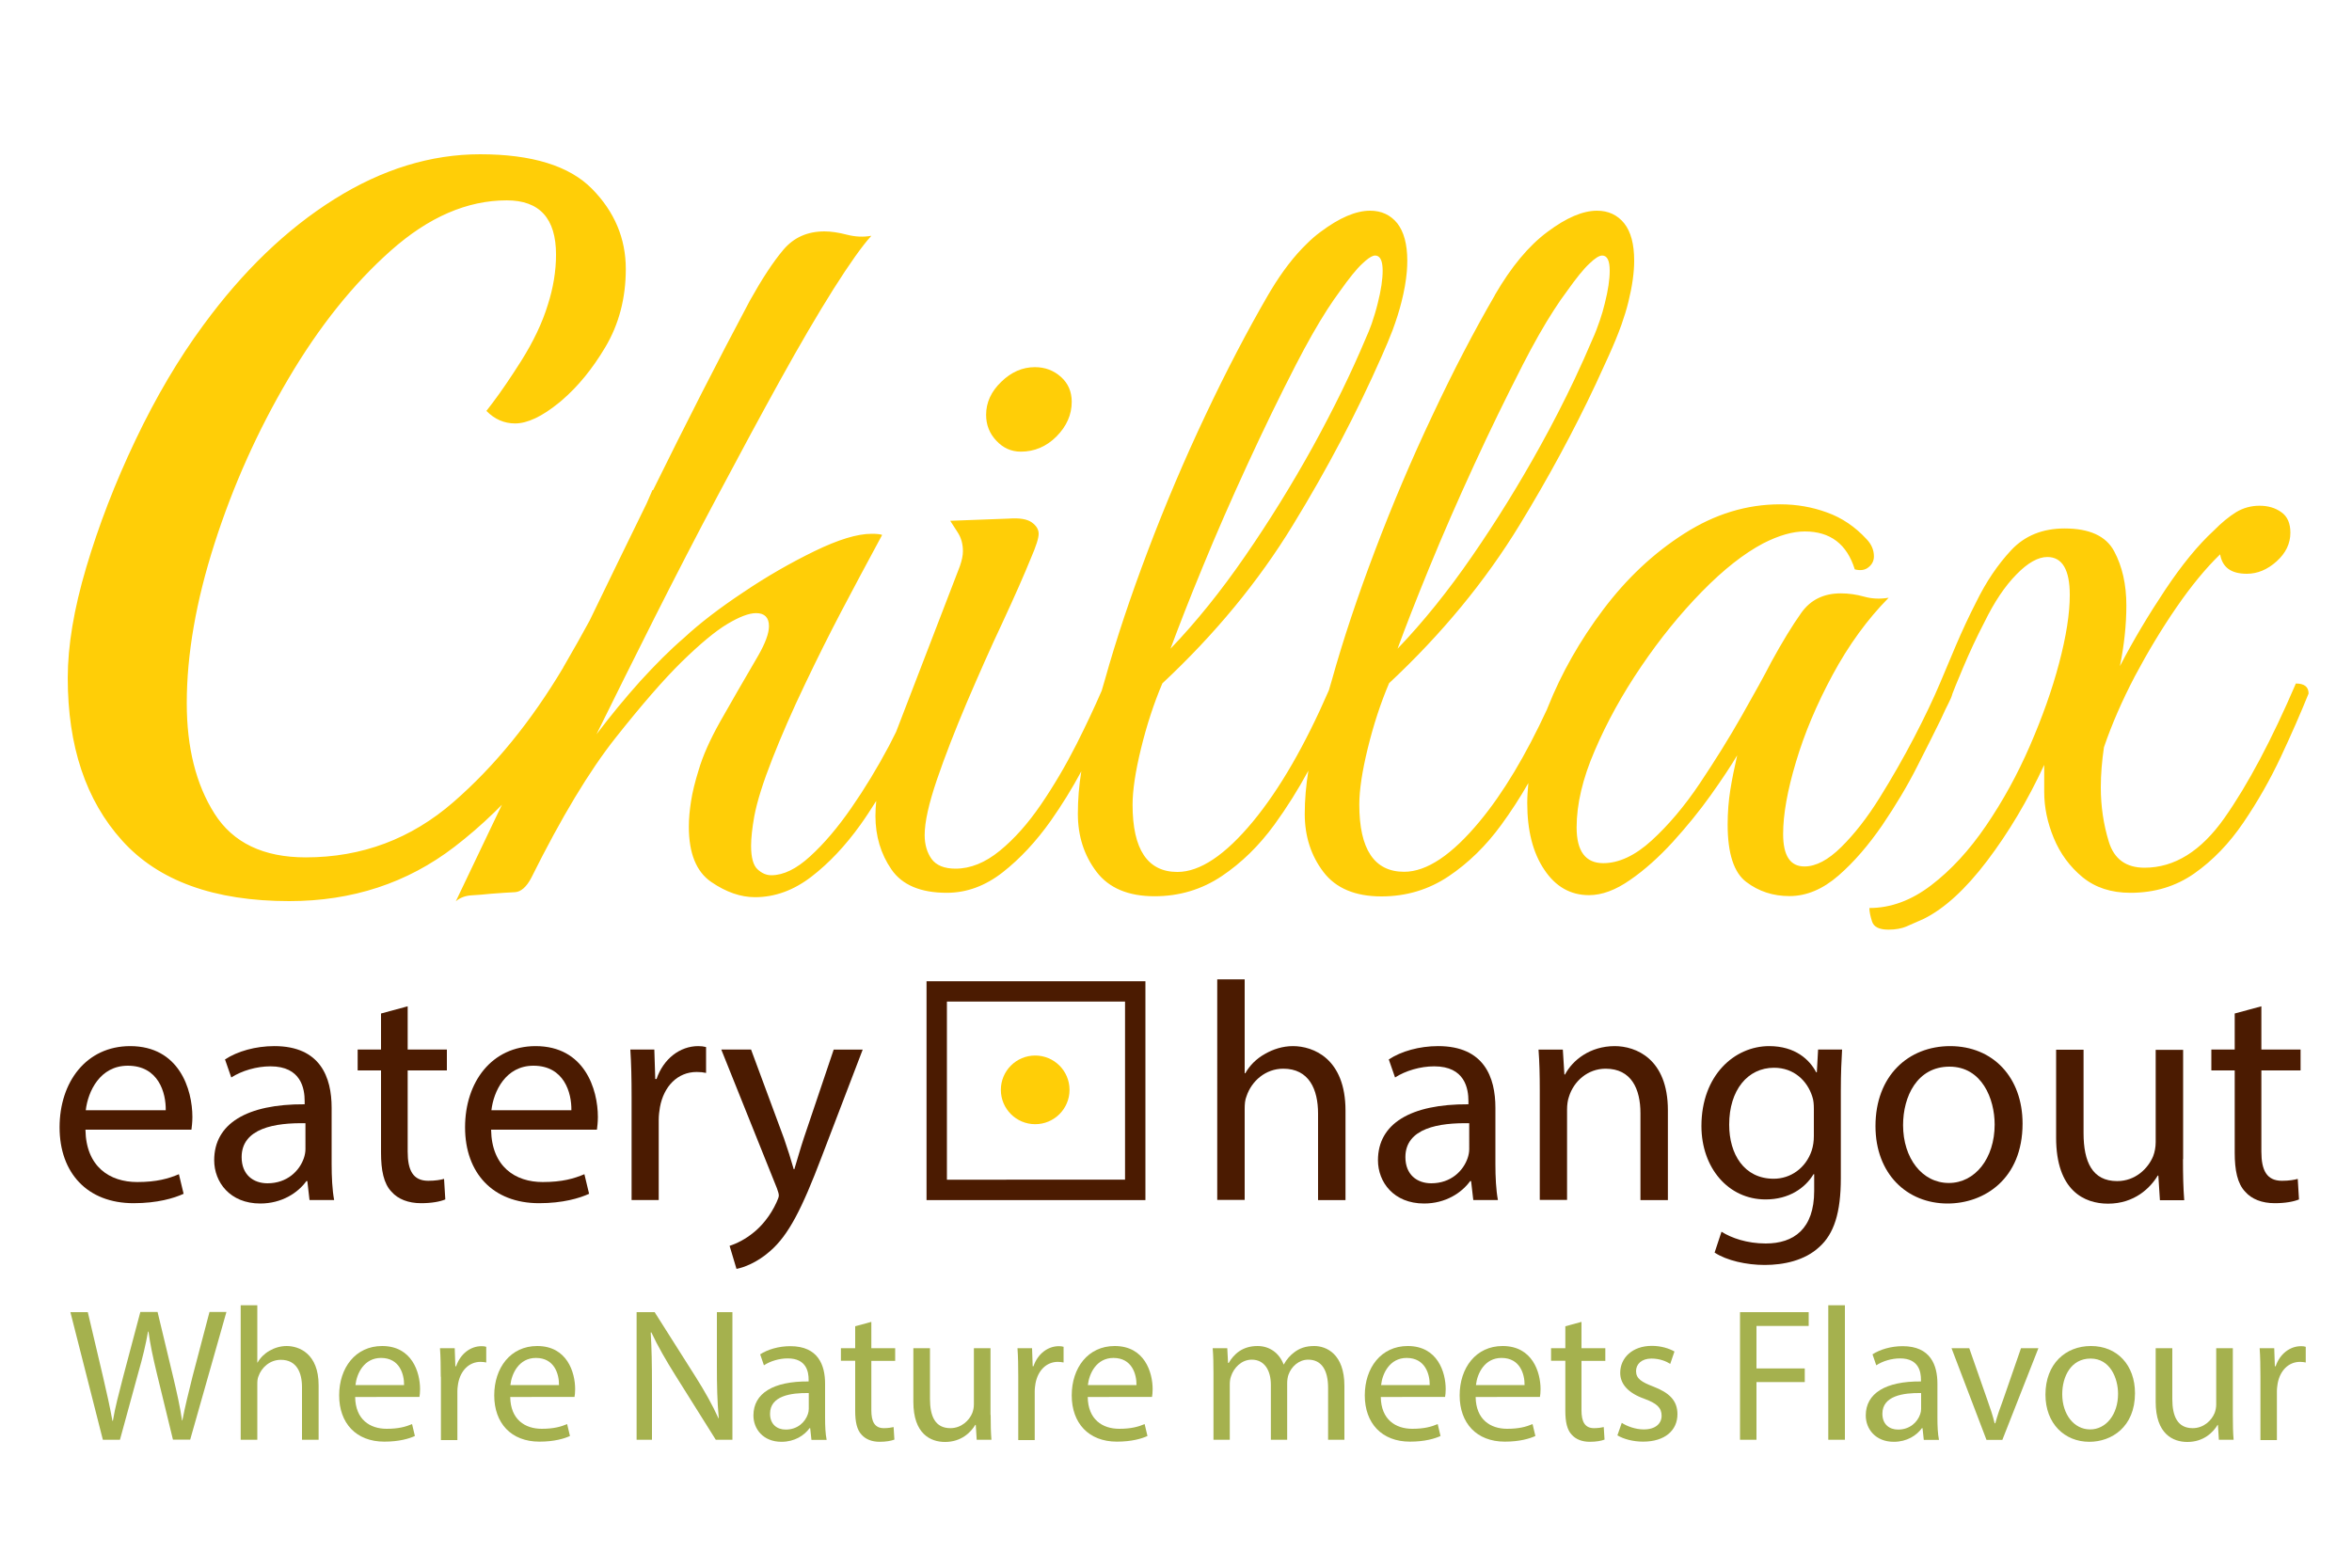 <?xml version="1.0" encoding="utf-8"?>
<!-- Generator: Adobe Illustrator 26.0.1, SVG Export Plug-In . SVG Version: 6.00 Build 0)  -->
<svg version="1.1" id="Layer_1" xmlns="http://www.w3.org/2000/svg" xmlns:xlink="http://www.w3.org/1999/xlink" x="0px" y="0px"
	 viewBox="0 0 150 100" style="enable-background:new 0 0 150 100;" xml:space="preserve">
<style type="text/css">
	.st0{fill:#4B1B01;}
	.st1{fill:#FFCE07;}
	.st2{fill:#A5B14E;}
</style>
<g>
	<g>
		<g>
			<path class="st0" d="M5.45,72.07C5.49,74.43,7,75.4,8.75,75.4c1.25,0,2-0.22,2.66-0.5l0.3,1.25c-0.61,0.28-1.67,0.6-3.19,0.6
				c-2.96,0-4.72-1.94-4.72-4.84s1.71-5.18,4.5-5.18c3.13,0,3.97,2.76,3.97,4.52c0,0.36-0.04,0.63-0.06,0.81H5.45z M10.57,70.82
				c0.02-1.11-0.46-2.84-2.42-2.84c-1.77,0-2.54,1.63-2.68,2.84H10.57z"/>
			<path class="st0" d="M19.74,76.55l-0.14-1.21h-0.06c-0.54,0.75-1.57,1.43-2.94,1.43c-1.94,0-2.94-1.37-2.94-2.76
				c0-2.32,2.06-3.59,5.77-3.57v-0.2c0-0.79-0.22-2.22-2.18-2.22c-0.89,0-1.83,0.28-2.5,0.71l-0.4-1.15
				c0.79-0.52,1.94-0.85,3.15-0.85c2.94,0,3.65,2,3.65,3.93v3.59c0,0.83,0.04,1.65,0.16,2.3H19.74z M19.48,71.65
				c-1.9-0.04-4.07,0.3-4.07,2.16c0,1.13,0.75,1.67,1.65,1.67c1.25,0,2.04-0.79,2.32-1.61c0.06-0.18,0.1-0.38,0.1-0.56V71.65z"/>
			<path class="st0" d="M26,64.19v2.76h2.5v1.33H26v5.18c0,1.19,0.34,1.86,1.31,1.86c0.46,0,0.79-0.06,1.01-0.12l0.08,1.31
				c-0.34,0.14-0.87,0.24-1.55,0.24c-0.81,0-1.47-0.26-1.88-0.73c-0.5-0.52-0.67-1.37-0.67-2.5v-5.24h-1.49v-1.33h1.49v-2.3
				L26,64.19z"/>
			<path class="st0" d="M31.32,72.07c0.04,2.36,1.55,3.33,3.29,3.33c1.25,0,2-0.22,2.66-0.5l0.3,1.25c-0.61,0.28-1.67,0.6-3.19,0.6
				c-2.96,0-4.72-1.94-4.72-4.84s1.71-5.18,4.5-5.18c3.13,0,3.97,2.76,3.97,4.52c0,0.36-0.04,0.63-0.06,0.81H31.32z M36.44,70.82
				c0.02-1.11-0.46-2.84-2.42-2.84c-1.77,0-2.54,1.63-2.68,2.84H36.44z"/>
			<path class="st0" d="M40.28,69.95c0-1.13-0.02-2.1-0.08-3h1.53l0.06,1.88h0.08c0.44-1.29,1.49-2.1,2.66-2.1
				c0.2,0,0.34,0.02,0.5,0.06v1.65c-0.18-0.04-0.36-0.06-0.6-0.06c-1.23,0-2.1,0.93-2.34,2.24c-0.04,0.24-0.08,0.52-0.08,0.81v5.12
				h-1.73V69.95z"/>
			<path class="st0" d="M47.9,66.95l2.1,5.67c0.22,0.63,0.46,1.39,0.62,1.96h0.04c0.18-0.58,0.38-1.31,0.61-2l1.9-5.63h1.85
				L52.4,73.8c-1.25,3.29-2.1,4.98-3.29,6.01c-0.85,0.75-1.71,1.05-2.14,1.13l-0.44-1.47c0.44-0.14,1.01-0.42,1.53-0.85
				c0.48-0.38,1.07-1.05,1.47-1.94c0.08-0.18,0.14-0.32,0.14-0.42c0-0.1-0.04-0.24-0.12-0.46L46,66.95H47.9z"/>
			<path class="st0" d="M77.63,62.47h1.75v5.99h0.04c0.28-0.5,0.71-0.93,1.25-1.23c0.52-0.3,1.13-0.5,1.79-0.5
				c1.29,0,3.35,0.79,3.35,4.11v5.71h-1.75v-5.52c0-1.55-0.58-2.86-2.22-2.86c-1.13,0-2.02,0.79-2.34,1.75
				c-0.1,0.24-0.12,0.5-0.12,0.83v5.79h-1.75V62.47z"/>
			<path class="st0" d="M93.96,76.55l-0.14-1.21h-0.06c-0.54,0.75-1.57,1.43-2.94,1.43c-1.94,0-2.94-1.37-2.94-2.76
				c0-2.32,2.06-3.59,5.77-3.57v-0.2c0-0.79-0.22-2.22-2.18-2.22c-0.89,0-1.83,0.28-2.5,0.71l-0.4-1.15
				c0.79-0.52,1.94-0.85,3.15-0.85c2.94,0,3.65,2,3.65,3.93v3.59c0,0.83,0.04,1.65,0.16,2.3H93.96z M93.7,71.65
				c-1.9-0.04-4.07,0.3-4.07,2.16c0,1.13,0.75,1.67,1.65,1.67c1.25,0,2.04-0.79,2.32-1.61c0.06-0.18,0.1-0.38,0.1-0.56V71.65z"/>
			<path class="st0" d="M98.2,69.55c0-0.99-0.02-1.81-0.08-2.6h1.55l0.1,1.59h0.04c0.48-0.91,1.59-1.81,3.17-1.81
				c1.33,0,3.39,0.79,3.39,4.09v5.73h-1.75v-5.54c0-1.55-0.58-2.84-2.22-2.84c-1.15,0-2.04,0.81-2.34,1.79
				c-0.08,0.22-0.12,0.52-0.12,0.81v5.77H98.2V69.55z"/>
			<path class="st0" d="M117.48,66.95c-0.04,0.69-0.08,1.47-0.08,2.64v5.57c0,2.2-0.44,3.55-1.37,4.38
				c-0.93,0.87-2.28,1.15-3.49,1.15c-1.15,0-2.42-0.28-3.19-0.79l0.44-1.33c0.63,0.4,1.63,0.75,2.82,0.75
				c1.79,0,3.09-0.93,3.09-3.35v-1.07h-0.04c-0.54,0.89-1.57,1.61-3.06,1.61c-2.38,0-4.09-2.02-4.09-4.68c0-3.25,2.12-5.1,4.32-5.1
				c1.67,0,2.58,0.87,3,1.67h0.04l0.08-1.45H117.48z M115.68,70.74c0-0.3-0.02-0.56-0.1-0.79c-0.32-1.01-1.17-1.84-2.44-1.84
				c-1.67,0-2.86,1.41-2.86,3.63c0,1.88,0.95,3.45,2.84,3.45c1.07,0,2.04-0.67,2.42-1.79c0.1-0.3,0.14-0.63,0.14-0.93V70.74z"/>
			<path class="st0" d="M128.99,71.67c0,3.55-2.46,5.1-4.78,5.1c-2.6,0-4.6-1.9-4.6-4.94c0-3.21,2.1-5.1,4.76-5.1
				C127.12,66.73,128.99,68.74,128.99,71.67z M121.37,71.77c0,2.1,1.21,3.69,2.92,3.69c1.67,0,2.92-1.57,2.92-3.73
				c0-1.63-0.81-3.69-2.88-3.69S121.37,69.95,121.37,71.77z"/>
			<path class="st0" d="M139.22,73.94c0,0.99,0.02,1.86,0.08,2.62h-1.55l-0.1-1.57h-0.04c-0.46,0.77-1.47,1.79-3.17,1.79
				c-1.51,0-3.31-0.83-3.31-4.21v-5.61h1.75v5.32c0,1.83,0.56,3.06,2.14,3.06c1.17,0,1.98-0.81,2.3-1.59
				c0.1-0.26,0.16-0.58,0.16-0.89v-5.89h1.75V73.94z"/>
			<path class="st0" d="M144.22,64.19v2.76h2.5v1.33h-2.5v5.18c0,1.19,0.34,1.86,1.31,1.86c0.46,0,0.79-0.06,1.01-0.12l0.08,1.31
				c-0.34,0.14-0.87,0.24-1.55,0.24c-0.81,0-1.47-0.26-1.88-0.73c-0.5-0.52-0.67-1.37-0.67-2.5v-5.24h-1.49v-1.33h1.49v-2.3
				L144.22,64.19z"/>
		</g>
	</g>
	<g>
		<g>
			<path class="st0" d="M59.09,62.59v13.96h13.96V62.59H59.09z M60.39,75.25V63.89h11.36v11.36H60.39z"/>
			<g>
				<circle class="st1" cx="66.02" cy="69.52" r="2.19"/>
			</g>
		</g>
	</g>
	<g>
		<g>
			<path class="st2" d="M6.56,91.84L4.49,83.7H5.6l0.97,4.12c0.24,1.01,0.46,2.03,0.6,2.81H7.2c0.13-0.81,0.39-1.78,0.66-2.83
				l1.09-4.11h1.1l0.99,4.13c0.23,0.97,0.45,1.93,0.57,2.79h0.02c0.17-0.89,0.4-1.8,0.65-2.81l1.08-4.11h1.08l-2.31,8.14h-1.1
				L10,87.6c-0.25-1.04-0.42-1.84-0.53-2.66H9.44c-0.14,0.81-0.33,1.61-0.63,2.66l-1.16,4.24H6.56z"/>
			<path class="st2" d="M15.35,83.26h1.06v3.65h0.02c0.17-0.3,0.44-0.57,0.76-0.75c0.31-0.18,0.69-0.3,1.09-0.3
				c0.79,0,2.04,0.48,2.04,2.5v3.48h-1.06v-3.36c0-0.94-0.35-1.74-1.35-1.74c-0.69,0-1.23,0.48-1.43,1.06
				c-0.06,0.15-0.07,0.3-0.07,0.51v3.53h-1.06V83.26z"/>
			<path class="st2" d="M22.65,89.11c0.02,1.44,0.94,2.03,2.01,2.03c0.76,0,1.22-0.13,1.62-0.3l0.18,0.76
				c-0.37,0.17-1.01,0.36-1.95,0.36c-1.8,0-2.88-1.18-2.88-2.95c0-1.76,1.04-3.15,2.74-3.15c1.91,0,2.42,1.68,2.42,2.75
				c0,0.22-0.02,0.39-0.04,0.5H22.65z M25.77,88.35c0.01-0.68-0.28-1.73-1.47-1.73c-1.08,0-1.55,0.99-1.63,1.73H25.77z"/>
			<path class="st2" d="M28.11,87.82c0-0.69-0.01-1.28-0.05-1.82H29l0.04,1.15h0.05c0.27-0.79,0.91-1.28,1.62-1.28
				c0.12,0,0.21,0.01,0.3,0.04v1c-0.11-0.02-0.22-0.04-0.36-0.04c-0.75,0-1.28,0.57-1.43,1.37c-0.02,0.14-0.05,0.31-0.05,0.5v3.12
				h-1.05V87.82z"/>
			<path class="st2" d="M32.54,89.11c0.02,1.44,0.94,2.03,2.01,2.03c0.76,0,1.22-0.13,1.62-0.3l0.18,0.76
				c-0.37,0.17-1.01,0.36-1.95,0.36c-1.8,0-2.88-1.18-2.88-2.95c0-1.76,1.04-3.15,2.74-3.15c1.91,0,2.42,1.68,2.42,2.75
				c0,0.22-0.02,0.39-0.04,0.5H32.54z M35.65,88.35c0.01-0.68-0.28-1.73-1.47-1.73c-1.08,0-1.55,0.99-1.63,1.73H35.65z"/>
			<path class="st2" d="M40.6,91.84V83.7h1.15l2.61,4.12c0.6,0.95,1.08,1.81,1.46,2.65l0.02-0.01c-0.1-1.09-0.12-2.08-0.12-3.35
				V83.7h0.99v8.14h-1.06l-2.59-4.13c-0.57-0.91-1.11-1.84-1.52-2.72L41.5,85c0.06,1.03,0.08,2.01,0.08,3.36v3.48H40.6z"/>
			<path class="st2" d="M51.75,91.84l-0.08-0.74h-0.04c-0.33,0.46-0.95,0.87-1.79,0.87c-1.18,0-1.79-0.83-1.79-1.68
				c0-1.41,1.26-2.19,3.52-2.17V88c0-0.48-0.13-1.35-1.33-1.35c-0.54,0-1.11,0.17-1.52,0.44l-0.24-0.7
				c0.48-0.31,1.18-0.52,1.92-0.52c1.79,0,2.22,1.22,2.22,2.39v2.19c0,0.51,0.02,1,0.1,1.4H51.75z M51.59,88.86
				c-1.16-0.02-2.48,0.18-2.48,1.32c0,0.69,0.46,1.01,1,1.01c0.76,0,1.24-0.48,1.41-0.98c0.04-0.11,0.06-0.23,0.06-0.34V88.86z"/>
			<path class="st2" d="M55.57,84.32V86h1.52v0.81h-1.52v3.15c0,0.72,0.21,1.14,0.8,1.14c0.28,0,0.48-0.04,0.62-0.07l0.05,0.8
				c-0.21,0.08-0.53,0.14-0.94,0.14c-0.5,0-0.89-0.16-1.15-0.45c-0.3-0.31-0.41-0.83-0.41-1.52V86.8h-0.91V86h0.91v-1.4L55.57,84.32
				z"/>
			<path class="st2" d="M63.18,90.25c0,0.6,0.01,1.14,0.05,1.59h-0.94l-0.06-0.95H62.2c-0.28,0.47-0.89,1.09-1.93,1.09
				c-0.92,0-2.02-0.51-2.02-2.56V86h1.06v3.24c0,1.11,0.34,1.86,1.3,1.86c0.71,0,1.21-0.5,1.4-0.97c0.06-0.16,0.1-0.35,0.1-0.54V86
				h1.06V90.25z"/>
			<path class="st2" d="M64.94,87.82c0-0.69-0.01-1.28-0.05-1.82h0.93l0.04,1.15h0.05c0.27-0.79,0.91-1.28,1.62-1.28
				c0.12,0,0.21,0.01,0.3,0.04v1c-0.11-0.02-0.22-0.04-0.36-0.04c-0.75,0-1.28,0.57-1.43,1.37c-0.02,0.14-0.05,0.31-0.05,0.5v3.12
				h-1.05V87.82z"/>
			<path class="st2" d="M69.37,89.11c0.02,1.44,0.94,2.03,2.01,2.03c0.76,0,1.22-0.13,1.62-0.3l0.18,0.76
				c-0.37,0.17-1.01,0.36-1.95,0.36c-1.8,0-2.88-1.18-2.88-2.95c0-1.76,1.04-3.15,2.74-3.15c1.91,0,2.42,1.68,2.42,2.75
				c0,0.22-0.02,0.39-0.04,0.5H69.37z M72.48,88.35c0.01-0.68-0.28-1.73-1.47-1.73c-1.08,0-1.55,0.99-1.63,1.73H72.48z"/>
			<path class="st2" d="M77.39,87.58c0-0.6-0.01-1.1-0.05-1.58h0.93l0.05,0.94h0.04c0.33-0.56,0.87-1.08,1.84-1.08
				c0.8,0,1.4,0.48,1.66,1.17h0.02c0.18-0.33,0.41-0.58,0.65-0.76c0.35-0.27,0.74-0.41,1.29-0.41c0.77,0,1.92,0.51,1.92,2.54v3.44
				H84.7v-3.31c0-1.12-0.41-1.8-1.27-1.8c-0.6,0-1.08,0.45-1.26,0.97c-0.05,0.15-0.08,0.34-0.08,0.53v3.61h-1.04v-3.5
				c0-0.93-0.41-1.61-1.22-1.61c-0.66,0-1.15,0.53-1.32,1.06c-0.06,0.16-0.08,0.34-0.08,0.52v3.53h-1.04V87.58z"/>
			<path class="st2" d="M88.06,89.11c0.02,1.44,0.94,2.03,2.01,2.03c0.76,0,1.22-0.13,1.62-0.3l0.18,0.76
				c-0.37,0.17-1.01,0.36-1.95,0.36c-1.8,0-2.88-1.18-2.88-2.95c0-1.76,1.04-3.15,2.74-3.15c1.91,0,2.42,1.68,2.42,2.75
				c0,0.22-0.02,0.39-0.04,0.5H88.06z M91.18,88.35c0.01-0.68-0.28-1.73-1.47-1.73c-1.08,0-1.55,0.99-1.63,1.73H91.18z"/>
			<path class="st2" d="M94.11,89.11c0.02,1.44,0.94,2.03,2.01,2.03c0.76,0,1.22-0.13,1.62-0.3l0.18,0.76
				c-0.37,0.17-1.01,0.36-1.95,0.36c-1.8,0-2.88-1.18-2.88-2.95c0-1.76,1.04-3.15,2.74-3.15c1.91,0,2.42,1.68,2.42,2.75
				c0,0.22-0.02,0.39-0.04,0.5H94.11z M97.23,88.35c0.01-0.68-0.28-1.73-1.47-1.73c-1.08,0-1.55,0.99-1.63,1.73H97.23z"/>
			<path class="st2" d="M100.86,84.32V86h1.52v0.81h-1.52v3.15c0,0.72,0.21,1.14,0.8,1.14c0.28,0,0.48-0.04,0.62-0.07l0.05,0.8
				c-0.21,0.08-0.53,0.14-0.94,0.14c-0.5,0-0.89-0.16-1.15-0.45c-0.3-0.31-0.41-0.83-0.41-1.52V86.8h-0.91V86h0.91v-1.4
				L100.86,84.32z"/>
			<path class="st2" d="M103.43,90.76c0.31,0.21,0.87,0.42,1.4,0.42c0.77,0,1.14-0.39,1.14-0.87c0-0.51-0.3-0.79-1.09-1.08
				c-1.05-0.37-1.55-0.95-1.55-1.66c0-0.94,0.76-1.72,2.02-1.72c0.59,0,1.11,0.17,1.44,0.36L106.52,87
				c-0.23-0.15-0.65-0.34-1.2-0.34c-0.63,0-0.98,0.36-0.98,0.8c0,0.48,0.35,0.7,1.11,0.99c1.01,0.39,1.53,0.89,1.53,1.76
				c0,1.03-0.8,1.75-2.19,1.75c-0.64,0-1.23-0.16-1.64-0.4L103.43,90.76z"/>
			<path class="st2" d="M110.96,83.7h4.39v0.88h-3.33v2.71h3.08v0.87h-3.08v3.68h-1.05V83.7z"/>
			<path class="st2" d="M116.6,83.26h1.06v8.58h-1.06V83.26z"/>
			<path class="st2" d="M122.69,91.84l-0.08-0.74h-0.04c-0.33,0.46-0.95,0.87-1.79,0.87c-1.18,0-1.79-0.83-1.79-1.68
				c0-1.41,1.26-2.19,3.52-2.17V88c0-0.48-0.13-1.35-1.33-1.35c-0.54,0-1.11,0.17-1.52,0.44l-0.24-0.7
				c0.48-0.31,1.18-0.52,1.92-0.52c1.79,0,2.22,1.22,2.22,2.39v2.19c0,0.51,0.02,1,0.1,1.4H122.69z M122.53,88.86
				c-1.16-0.02-2.48,0.18-2.48,1.32c0,0.69,0.46,1.01,1,1.01c0.76,0,1.24-0.48,1.41-0.98c0.04-0.11,0.06-0.23,0.06-0.34V88.86z"/>
			<path class="st2" d="M125.59,86l1.15,3.29c0.19,0.53,0.35,1.01,0.47,1.5h0.04c0.13-0.48,0.3-0.97,0.5-1.5l1.14-3.29h1.11
				l-2.3,5.85h-1.01L124.46,86H125.59z"/>
			<path class="st2" d="M136.16,88.87c0,2.16-1.5,3.1-2.91,3.1c-1.58,0-2.8-1.16-2.8-3.01c0-1.96,1.28-3.1,2.9-3.1
				C135.03,85.86,136.16,87.08,136.16,88.87z M131.52,88.93c0,1.28,0.74,2.25,1.78,2.25c1.01,0,1.78-0.95,1.78-2.27
				c0-0.99-0.5-2.25-1.75-2.25C132.07,86.66,131.52,87.82,131.52,88.93z"/>
			<path class="st2" d="M142.4,90.25c0,0.6,0.01,1.14,0.05,1.59h-0.94l-0.06-0.95h-0.02c-0.28,0.47-0.89,1.09-1.93,1.09
				c-0.92,0-2.02-0.51-2.02-2.56V86h1.06v3.24c0,1.11,0.34,1.86,1.3,1.86c0.71,0,1.21-0.5,1.4-0.97c0.06-0.16,0.1-0.35,0.1-0.54V86
				h1.06V90.25z"/>
			<path class="st2" d="M144.16,87.82c0-0.69-0.01-1.28-0.05-1.82h0.93l0.04,1.15h0.05c0.27-0.79,0.91-1.28,1.62-1.28
				c0.12,0,0.21,0.01,0.3,0.04v1c-0.11-0.02-0.22-0.04-0.36-0.04c-0.75,0-1.28,0.57-1.43,1.37c-0.02,0.14-0.05,0.31-0.05,0.5v3.12
				h-1.05V87.82z"/>
		</g>
	</g>
	<g>
		<path class="st1" d="M65.1,28.81c0.87,0,1.63-0.32,2.28-0.97c0.64-0.65,0.97-1.38,0.97-2.21c0-0.65-0.23-1.18-0.69-1.59
			c-0.46-0.41-1.01-0.62-1.66-0.62c-0.79,0-1.5,0.31-2.14,0.93c-0.65,0.62-0.97,1.33-0.97,2.11c0,0.65,0.22,1.2,0.66,1.66
			C63.98,28.58,64.5,28.81,65.1,28.81z"/>
		<path class="st1" d="M146.42,43.6c-1.54,3.59-3.06,6.45-4.55,8.57c-1.49,2.12-3.19,3.18-5.1,3.18c-1.18,0-1.94-0.55-2.28-1.66
			c-0.34-1.11-0.51-2.26-0.51-3.46c0-0.83,0.07-1.68,0.2-2.56c0.5-1.47,1.16-2.98,1.97-4.53c0.82-1.54,1.7-3.01,2.65-4.39
			c0.95-1.38,1.88-2.51,2.79-3.39c0.14,0.83,0.7,1.24,1.7,1.24c0.68,0,1.31-0.26,1.9-0.79c0.59-0.53,0.88-1.14,0.88-1.83
			c0-0.6-0.19-1.04-0.58-1.31c-0.39-0.28-0.85-0.41-1.39-0.41c-0.54,0-1.04,0.14-1.49,0.41c-0.45,0.28-0.93,0.67-1.43,1.18
			c-1,0.92-2.03,2.18-3.09,3.77c-1.06,1.59-2.03,3.21-2.89,4.87c0.27-1.34,0.41-2.63,0.41-3.87c0-1.34-0.26-2.49-0.78-3.46
			c-0.52-0.97-1.57-1.45-3.16-1.45c-1.4,0-2.54,0.46-3.4,1.38c-0.86,0.92-1.61,2.03-2.24,3.32c-0.45,0.88-0.88,1.8-1.29,2.76
			s-0.75,1.77-1.02,2.42c0,0,0,0,0,0c-0.41,0.97-0.95,2.11-1.63,3.42c-0.68,1.31-1.42,2.6-2.21,3.87c-0.79,1.27-1.61,2.32-2.45,3.15
			c-0.84,0.83-1.62,1.24-2.35,1.24c-0.91,0-1.36-0.69-1.36-2.07c0-1.24,0.27-2.77,0.82-4.6c0.54-1.82,1.32-3.67,2.34-5.56
			c1.02-1.89,2.21-3.53,3.57-4.91c-0.54,0.09-1.06,0.07-1.56-0.07c-0.5-0.14-1-0.21-1.49-0.21c-1.09,0-1.93,0.41-2.52,1.24
			c-0.59,0.83-1.22,1.87-1.9,3.11c-0.45,0.88-1.09,2.03-1.9,3.46c-0.81,1.43-1.71,2.87-2.68,4.32c-0.97,1.45-2,2.66-3.06,3.63
			c-1.06,0.97-2.1,1.45-3.09,1.45c-1.13,0-1.7-0.76-1.7-2.28c0-1.47,0.38-3.11,1.16-4.91c0.77-1.8,1.75-3.58,2.96-5.36
			c1.2-1.77,2.49-3.36,3.87-4.77c1.38-1.41,2.68-2.43,3.91-3.08c1-0.51,1.88-0.76,2.65-0.76c1.63,0,2.69,0.81,3.19,2.42
			c0.36,0.09,0.66,0.05,0.88-0.14c0.23-0.18,0.34-0.42,0.34-0.69c0-0.41-0.16-0.78-0.48-1.11c-0.72-0.78-1.56-1.35-2.51-1.69
			c-0.95-0.35-1.95-0.52-2.99-0.52c-2.13,0-4.17,0.62-6.12,1.87c-1.95,1.24-3.67,2.86-5.16,4.84c-1.49,1.98-2.67,4.06-3.53,6.22
			c-0.02,0.04-0.03,0.08-0.05,0.12c0,0,0,0.01,0,0.01c-1.37,2.96-2.8,5.35-4.3,7.16c-1.77,2.14-3.38,3.22-4.82,3.22
			c-1.9,0-2.86-1.43-2.86-4.29c0-0.92,0.18-2.12,0.54-3.59c0.36-1.47,0.81-2.86,1.36-4.15c3.35-3.13,6.13-6.5,8.32-10.09
			c1.83-3,3.45-5.99,4.86-8.99c0.28-0.6,0.55-1.19,0.82-1.79c0.32-0.71,0.6-1.38,0.82-2c0.18-0.51,0.33-1,0.44-1.45
			c0.25-1.01,0.37-1.89,0.37-2.63c0-1.06-0.21-1.85-0.64-2.39c-0.43-0.53-1.01-0.8-1.73-0.8c-0.91,0-1.96,0.45-3.16,1.35
			c-1.2,0.89-2.31,2.23-3.35,4.02c0,0.01-0.01,0.02-0.01,0.03c-0.65,1.12-1.31,2.32-1.97,3.59c-0.67,1.28-1.33,2.63-2,4.05
			c-1.34,2.83-2.56,5.71-3.67,8.64c-1.11,2.93-2.03,5.68-2.75,8.26c-0.06,0.21-0.13,0.43-0.19,0.65c-1.53,3.52-3.14,6.31-4.84,8.37
			c-1.77,2.14-3.38,3.22-4.82,3.22c-1.9,0-2.86-1.43-2.86-4.29c0-0.92,0.18-2.12,0.54-3.59c0.36-1.47,0.81-2.86,1.36-4.15
			c3.35-3.13,6.13-6.5,8.32-10.09c2.2-3.59,4.09-7.19,5.67-10.78c0.26-0.58,0.49-1.13,0.69-1.65c0.24-0.65,0.43-1.25,0.57-1.81
			c0.18-0.71,0.29-1.35,0.34-1.93c0.02-0.24,0.03-0.48,0.03-0.7c0-1.06-0.22-1.85-0.64-2.39c-0.43-0.53-1.01-0.8-1.73-0.8
			c-0.91,0-1.96,0.45-3.16,1.35c-0.3,0.22-0.59,0.47-0.87,0.75c-0.81,0.78-1.57,1.77-2.3,2.98c-0.06,0.1-0.12,0.21-0.19,0.32
			c-1.31,2.26-2.64,4.8-3.98,7.64c-1.34,2.83-2.56,5.71-3.67,8.64c-1.11,2.93-2.03,5.68-2.75,8.26c-0.07,0.22-0.13,0.44-0.2,0.68
			c-0.46,1.06-0.99,2.19-1.6,3.4c-0.7,1.38-1.46,2.67-2.28,3.87c-0.82,1.2-1.69,2.18-2.62,2.94c-0.93,0.76-1.87,1.14-2.82,1.14
			c-0.72,0-1.23-0.21-1.53-0.62c-0.29-0.41-0.44-0.92-0.44-1.52c0-0.83,0.26-2,0.78-3.53c0.52-1.52,1.16-3.16,1.9-4.91
			c0.75-1.75,1.5-3.46,2.28-5.11c0.77-1.66,1.38-3.04,1.83-4.15c0.32-0.74,0.48-1.24,0.48-1.52c0-0.28-0.15-0.52-0.44-0.73
			c-0.3-0.21-0.78-0.29-1.46-0.24l-3.74,0.14c0.09,0.14,0.25,0.38,0.47,0.73c0.23,0.35,0.34,0.75,0.34,1.21
			c0,0.28-0.07,0.6-0.2,0.97l-4.06,10.55c-0.15,0.29-0.3,0.59-0.45,0.89c-0.75,1.41-1.55,2.73-2.41,3.97
			c-0.86,1.24-1.73,2.27-2.62,3.08c-0.88,0.81-1.71,1.21-2.48,1.21c-0.32,0-0.61-0.13-0.88-0.38c-0.27-0.25-0.41-0.75-0.41-1.49
			c0-0.51,0.07-1.13,0.2-1.87c0.18-0.97,0.57-2.2,1.16-3.7c0.59-1.5,1.28-3.08,2.07-4.73c0.79-1.66,1.56-3.2,2.31-4.63
			c0.75-1.43,1.62-3.06,2.62-4.91c-0.14-0.05-0.36-0.07-0.68-0.07c-0.91,0-2.12,0.37-3.64,1.11c-1.52,0.74-3.04,1.61-4.55,2.63
			c-1.52,1.01-2.78,1.98-3.77,2.9c-0.91,0.78-1.83,1.71-2.79,2.76c-0.95,1.06-1.88,2.19-2.79,3.39c1.13-2.3,2.37-4.78,3.7-7.43
			c1.34-2.65,2.69-5.28,4.08-7.88c1.38-2.6,2.69-5.03,3.94-7.29c1.25-2.26,2.38-4.19,3.4-5.81c1.02-1.61,1.82-2.74,2.41-3.39
			c-0.5,0.09-1.02,0.07-1.56-0.07c-0.54-0.14-1.02-0.21-1.43-0.21c-1.09,0-1.96,0.39-2.62,1.17c-0.66,0.78-1.37,1.87-2.14,3.25
			c-2.04,3.83-4.09,7.86-6.17,12.08c-0.01,0-0.03,0-0.04,0c-0.12,0.28-0.25,0.57-0.37,0.85c-1.23,2.51-2.44,5-3.64,7.48
			c-0.48,0.89-0.98,1.77-1.49,2.65c-0.06,0.11-0.13,0.22-0.19,0.33c0,0,0,0.01,0,0.01c-2.05,3.44-4.38,6.3-7,8.58
			c-2.7,2.35-5.84,3.53-9.42,3.53c-2.7,0-4.64-0.93-5.82-2.79c-1.18-1.86-1.77-4.21-1.77-7.05c0-3.1,0.59-6.5,1.77-10.18
			c1.18-3.68,2.75-7.19,4.71-10.51c1.96-3.33,4.14-6.05,6.54-8.18c2.4-2.13,4.86-3.2,7.39-3.2c2.09,0,3.14,1.15,3.14,3.46
			c0,1.06-0.18,2.13-0.52,3.19c-0.35,1.15-0.92,2.35-1.7,3.59c-0.64,1.01-1.24,1.9-1.82,2.67c-0.14,0.18-0.27,0.36-0.4,0.52
			c0.52,0.53,1.13,0.8,1.83,0.8c0.78,0,1.72-0.44,2.81-1.33c0.07-0.05,0.13-0.11,0.19-0.16c1.01-0.87,1.93-1.99,2.75-3.37
			c0.87-1.46,1.31-3.13,1.31-4.99c0-1.95-0.72-3.66-2.16-5.12c-1.44-1.46-3.82-2.2-7.13-2.2c-3.14,0-6.24,0.95-9.29,2.86
			c-3.05,1.91-5.84,4.59-8.37,8.05c-1.57,2.13-3.01,4.57-4.32,7.32c-1.31,2.75-2.35,5.46-3.14,8.12c-0.79,2.66-1.18,5.01-1.18,7.05
			c0,4.35,1.15,7.81,3.47,10.38c2.31,2.57,5.87,3.86,10.66,3.86c4.01,0,7.52-1.15,10.53-3.46c0.87-0.67,1.72-1.4,2.53-2.19
			c0.17-0.16,0.33-0.33,0.5-0.5c-1,2.1-1.98,4.15-2.94,6.16c0.27-0.23,0.61-0.36,1.02-0.38c0.41-0.02,0.82-0.06,1.22-0.1
			c0.63-0.05,1.14-0.08,1.53-0.1c0.38-0.02,0.74-0.33,1.05-0.93c1.9-3.82,3.69-6.8,5.37-8.92c1.68-2.12,3.08-3.73,4.21-4.84
			c1.18-1.15,2.15-1.96,2.92-2.42c0.77-0.46,1.38-0.69,1.83-0.69c0.54,0,0.82,0.28,0.82,0.83c0,0.46-0.23,1.08-0.68,1.87
			c-1,1.71-1.81,3.12-2.45,4.25c-0.63,1.13-1.09,2.15-1.36,3.08c-0.23,0.74-0.39,1.39-0.48,1.97c-0.09,0.58-0.14,1.12-0.14,1.62
			c0,1.71,0.48,2.88,1.43,3.53c0.95,0.65,1.88,0.97,2.79,0.97c1.27,0,2.47-0.44,3.6-1.31c1.13-0.87,2.17-1.98,3.13-3.32
			c0.35-0.49,0.68-1,1-1.51c0,0,0,0.01,0,0.01c-0.03,0.32-0.05,0.63-0.05,0.94c0,1.29,0.34,2.43,1.02,3.42
			c0.68,0.99,1.86,1.49,3.53,1.49c1.27,0,2.46-0.44,3.57-1.31c1.11-0.87,2.13-1.97,3.06-3.28c0.71-1.01,1.36-2.06,1.95-3.16
			c-0.15,0.92-0.22,1.82-0.22,2.71c0,1.43,0.4,2.66,1.19,3.7c0.79,1.04,2.03,1.56,3.7,1.56c1.58,0,3.01-0.43,4.28-1.28
			c1.27-0.85,2.39-1.95,3.36-3.28c0.8-1.1,1.52-2.25,2.17-3.45c-0.15,0.94-0.23,1.86-0.23,2.76c0,1.43,0.4,2.66,1.19,3.7
			c0.79,1.04,2.03,1.56,3.7,1.56c1.58,0,3.01-0.43,4.28-1.28c1.27-0.85,2.39-1.95,3.36-3.28c0.62-0.85,1.2-1.74,1.73-2.67
			c-0.04,0.44-0.07,0.86-0.07,1.28c0,1.75,0.36,3.17,1.09,4.25c0.72,1.08,1.67,1.62,2.85,1.62c0.82,0,1.69-0.32,2.62-0.97
			c0.93-0.64,1.83-1.45,2.72-2.42c0.88-0.97,1.69-1.96,2.41-2.97c0.72-1.01,1.29-1.87,1.7-2.56c-0.18,0.78-0.33,1.52-0.44,2.21
			c-0.11,0.69-0.17,1.43-0.17,2.21c0,1.84,0.4,3.07,1.19,3.66c0.79,0.6,1.71,0.9,2.75,0.9c1.09,0,2.13-0.44,3.13-1.31
			c1-0.87,1.92-1.95,2.79-3.21c0.86-1.27,1.61-2.52,2.24-3.77c0.63-1.24,1.13-2.23,1.49-2.97c0.23-0.51,0.4-0.86,0.51-1.07
			c0.11-0.21,0.19-0.4,0.24-0.59c0,0,0,0,0,0c0.05-0.14,0.27-0.69,0.68-1.66c0.41-0.97,0.86-1.94,1.36-2.9
			c0.63-1.29,1.31-2.3,2.04-3.04c0.72-0.74,1.38-1.11,1.97-1.11c0.95,0,1.43,0.81,1.43,2.42c0,1.2-0.23,2.65-0.68,4.35
			c-0.45,1.71-1.08,3.47-1.87,5.29c-0.79,1.82-1.72,3.51-2.79,5.08c-1.07,1.57-2.23,2.83-3.5,3.8c-1.27,0.97-2.58,1.45-3.94,1.45
			c0,0.23,0.06,0.52,0.17,0.86c0.11,0.35,0.46,0.52,1.05,0.52c0.45,0,0.84-0.07,1.16-0.21c0.32-0.14,0.68-0.3,1.09-0.48
			c1.31-0.65,2.66-1.88,4.04-3.7c1.38-1.82,2.59-3.86,3.64-6.12v1.73c0,0.97,0.2,1.95,0.61,2.94c0.41,0.99,1.02,1.82,1.83,2.49
			c0.82,0.67,1.83,1,3.06,1c1.54,0,2.9-0.41,4.08-1.24c1.18-0.83,2.22-1.91,3.13-3.25c0.91-1.34,1.7-2.73,2.38-4.18
			c0.68-1.45,1.27-2.8,1.77-4.04C147.23,43.81,146.96,43.6,146.42,43.6z M91.17,36.17c0.86-2.1,1.81-4.27,2.85-6.53
			c1.01-2.2,2.02-4.26,3.01-6.2c0.03-0.05,0.06-0.11,0.08-0.16c0.7-1.36,1.36-2.53,1.99-3.5c0.28-0.44,0.56-0.84,0.83-1.2
			c0.59-0.83,1.06-1.42,1.43-1.76c0.36-0.35,0.63-0.52,0.82-0.52c0.32,0,0.48,0.32,0.48,0.97c0,0.55-0.1,1.24-0.31,2.07
			c-0.09,0.38-0.2,0.75-0.32,1.1c-0.14,0.41-0.29,0.81-0.46,1.18c-0.36,0.85-0.75,1.72-1.17,2.61c-0.65,1.37-1.38,2.8-2.19,4.26
			c-1.34,2.42-2.78,4.75-4.32,6.98c-1.54,2.24-3.13,4.21-4.76,5.91C89.63,40.01,90.31,38.27,91.17,36.17z M76.7,36.17
			c0.86-2.1,1.81-4.27,2.85-6.53c1.04-2.26,2.07-4.38,3.09-6.36c0.71-1.38,1.38-2.56,2.01-3.54c0.28-0.43,0.54-0.81,0.8-1.16
			c0.59-0.83,1.06-1.42,1.43-1.76c0.07-0.07,0.14-0.13,0.21-0.19c0.26-0.22,0.46-0.33,0.61-0.33c0.25,0,0.41,0.21,0.46,0.62
			c0.01,0.1,0.02,0.22,0.02,0.34c0,0.55-0.1,1.24-0.31,2.07c-0.11,0.46-0.25,0.9-0.39,1.32c-0.12,0.33-0.25,0.66-0.39,0.96
			c-0.91,2.17-2.03,4.46-3.36,6.88c-1.34,2.42-2.78,4.75-4.32,6.98c-1.54,2.24-3.13,4.21-4.76,5.91
			C75.16,40.01,75.83,38.27,76.7,36.17z"/>
	</g>
</g>
</svg>
